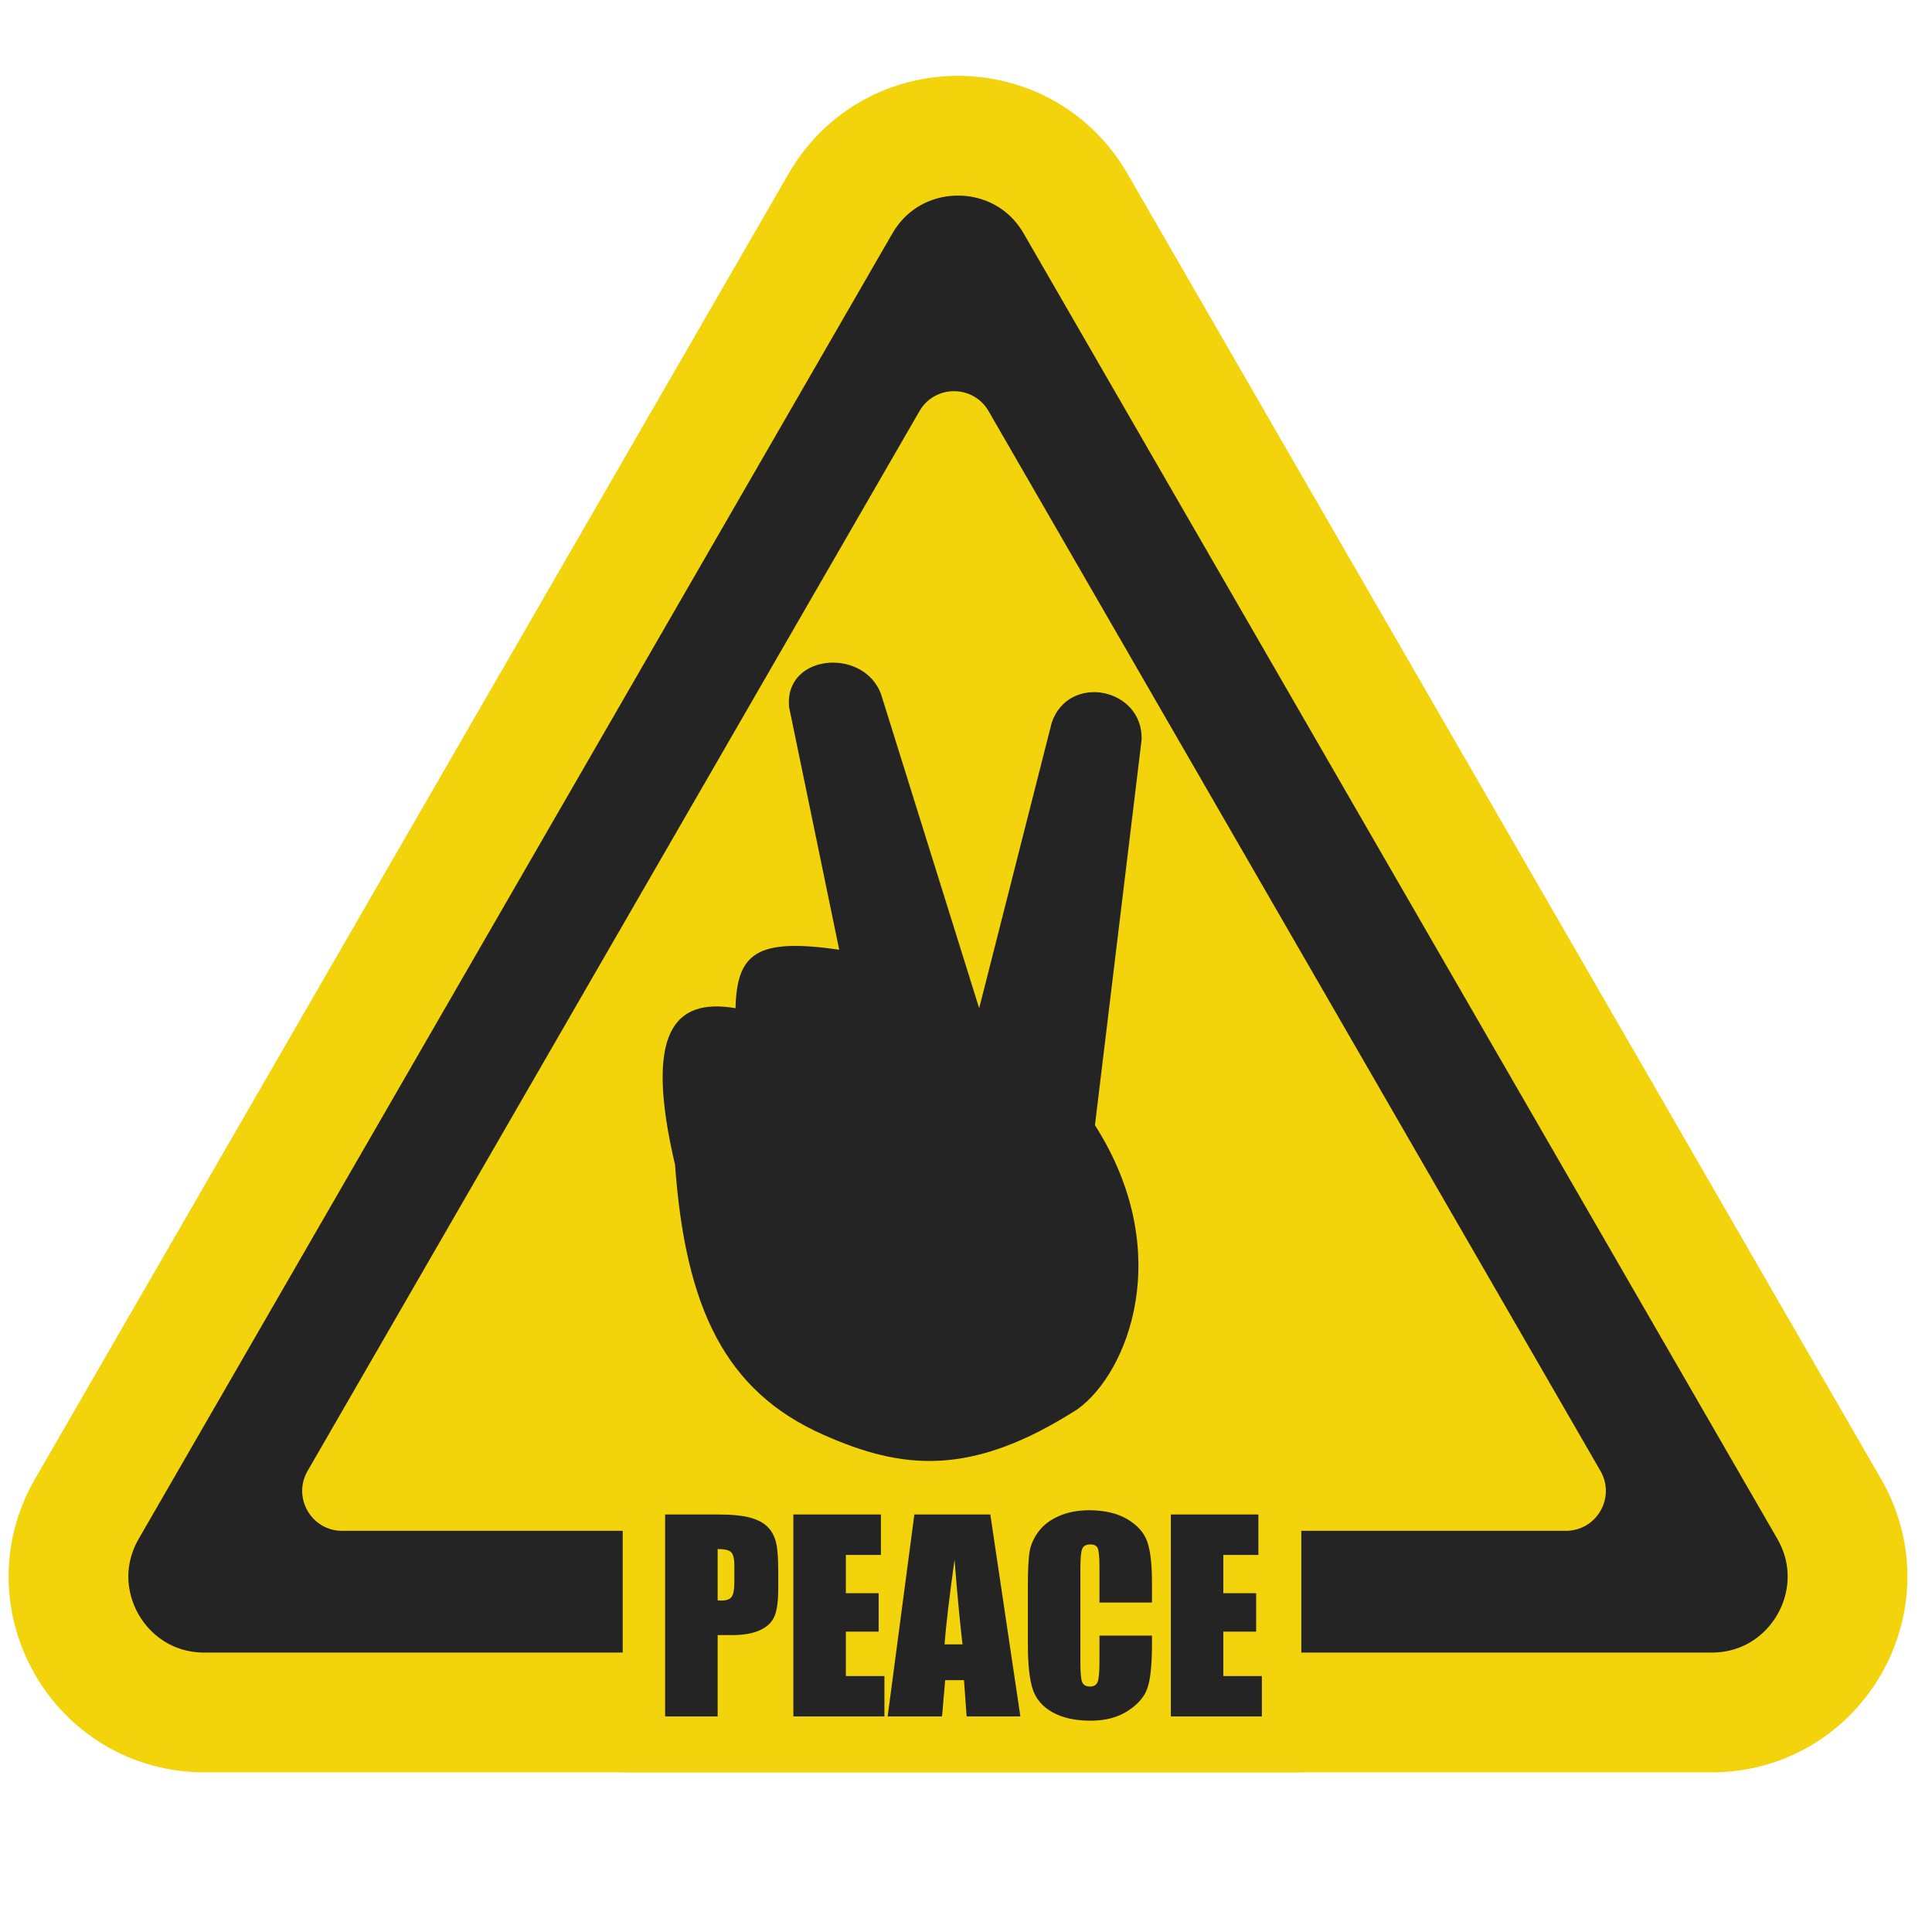 <svg width="242" height="242" viewBox="0 0 242 242" fill="none" xmlns="http://www.w3.org/2000/svg">
<g clip-path="url(#clip0_87_68)">
<path d="M105.278 25.5C111.821 14.167 128.179 14.167 134.722 25.5L229.119 189C235.662 200.333 227.483 214.5 214.397 214.5H25.603C12.517 214.5 4.338 200.333 10.881 189L105.278 25.5Z" fill="#252424" stroke="#F2D30C" stroke-width="15"/>
<path d="M115.17 51.5C117.094 48.167 121.906 48.167 123.83 51.5L200.473 184.25C202.398 187.583 199.992 191.75 196.143 191.75H42.857C39.008 191.75 36.602 187.583 38.527 184.25L115.17 51.5Z" fill="#F2D30C"/>
<rect width="85" height="39" transform="translate(78 183)" fill="#F2D30C"/>
<path d="M83.312 189.703H89.938C91.729 189.703 93.104 189.844 94.062 190.125C95.031 190.406 95.755 190.812 96.234 191.344C96.724 191.875 97.052 192.521 97.219 193.281C97.396 194.031 97.484 195.198 97.484 196.781V198.984C97.484 200.599 97.318 201.776 96.984 202.516C96.651 203.255 96.037 203.823 95.141 204.219C94.255 204.615 93.094 204.812 91.656 204.812H89.891V215H83.312V189.703ZM89.891 194.031V200.469C90.078 200.479 90.24 200.484 90.375 200.484C90.979 200.484 91.396 200.339 91.625 200.047C91.865 199.745 91.984 199.125 91.984 198.188V196.109C91.984 195.245 91.849 194.682 91.578 194.422C91.307 194.161 90.745 194.031 89.891 194.031ZM99.375 189.703H110.344V194.766H105.953V199.562H110.062V204.375H105.953V209.938H110.781V215H99.375V189.703ZM124.047 189.703L127.812 215H121.078L120.75 210.453H118.391L118 215H111.188L114.531 189.703H124.047ZM120.562 205.969C120.229 203.104 119.896 199.568 119.562 195.359C118.896 200.193 118.479 203.729 118.312 205.969H120.562ZM144.297 200.734H137.719V196.328C137.719 195.047 137.646 194.25 137.5 193.938C137.365 193.615 137.057 193.453 136.578 193.453C136.036 193.453 135.693 193.646 135.547 194.031C135.401 194.417 135.328 195.25 135.328 196.531V208.281C135.328 209.51 135.401 210.312 135.547 210.688C135.693 211.062 136.021 211.25 136.531 211.25C137.021 211.25 137.339 211.062 137.484 210.688C137.641 210.312 137.719 209.432 137.719 208.047V204.875H144.297V205.859C144.297 208.474 144.109 210.328 143.734 211.422C143.37 212.516 142.552 213.474 141.281 214.297C140.021 215.12 138.464 215.531 136.609 215.531C134.682 215.531 133.094 215.182 131.844 214.484C130.594 213.786 129.766 212.823 129.359 211.594C128.953 210.354 128.75 208.495 128.75 206.016V198.625C128.75 196.802 128.812 195.438 128.938 194.531C129.062 193.615 129.432 192.734 130.047 191.891C130.672 191.047 131.531 190.385 132.625 189.906C133.729 189.417 134.995 189.172 136.422 189.172C138.359 189.172 139.958 189.547 141.219 190.297C142.479 191.047 143.307 191.984 143.703 193.109C144.099 194.224 144.297 195.964 144.297 198.328V200.734ZM146.656 189.703H157.625V194.766H153.234V199.562H157.344V204.375H153.234V209.938H158.062V215H146.656V189.703Z" fill="#252424"/>
<path d="M131.741 90.51L122.65 126.285L110.529 87.493C108.797 81.027 98.191 81.674 98.841 88.57L105.118 118.958C94.826 117.475 92.298 119.342 92.131 126.285C84.416 124.966 80.659 129.303 84.555 145.897C85.853 163.785 90.803 174.273 103.17 179.733C112.91 184.043 121.568 185.121 134.988 176.5C141.265 171.975 147.325 156.889 137.152 140.94L142.996 92.665C143.213 86.2 133.905 84.26 131.741 90.51Z" fill="#252424"/>
</g>
<defs>
<clipPath id="clip0_87_68">
<rect width="242" height="242" fill="white"/>
</clipPath>
</defs>
</svg>
